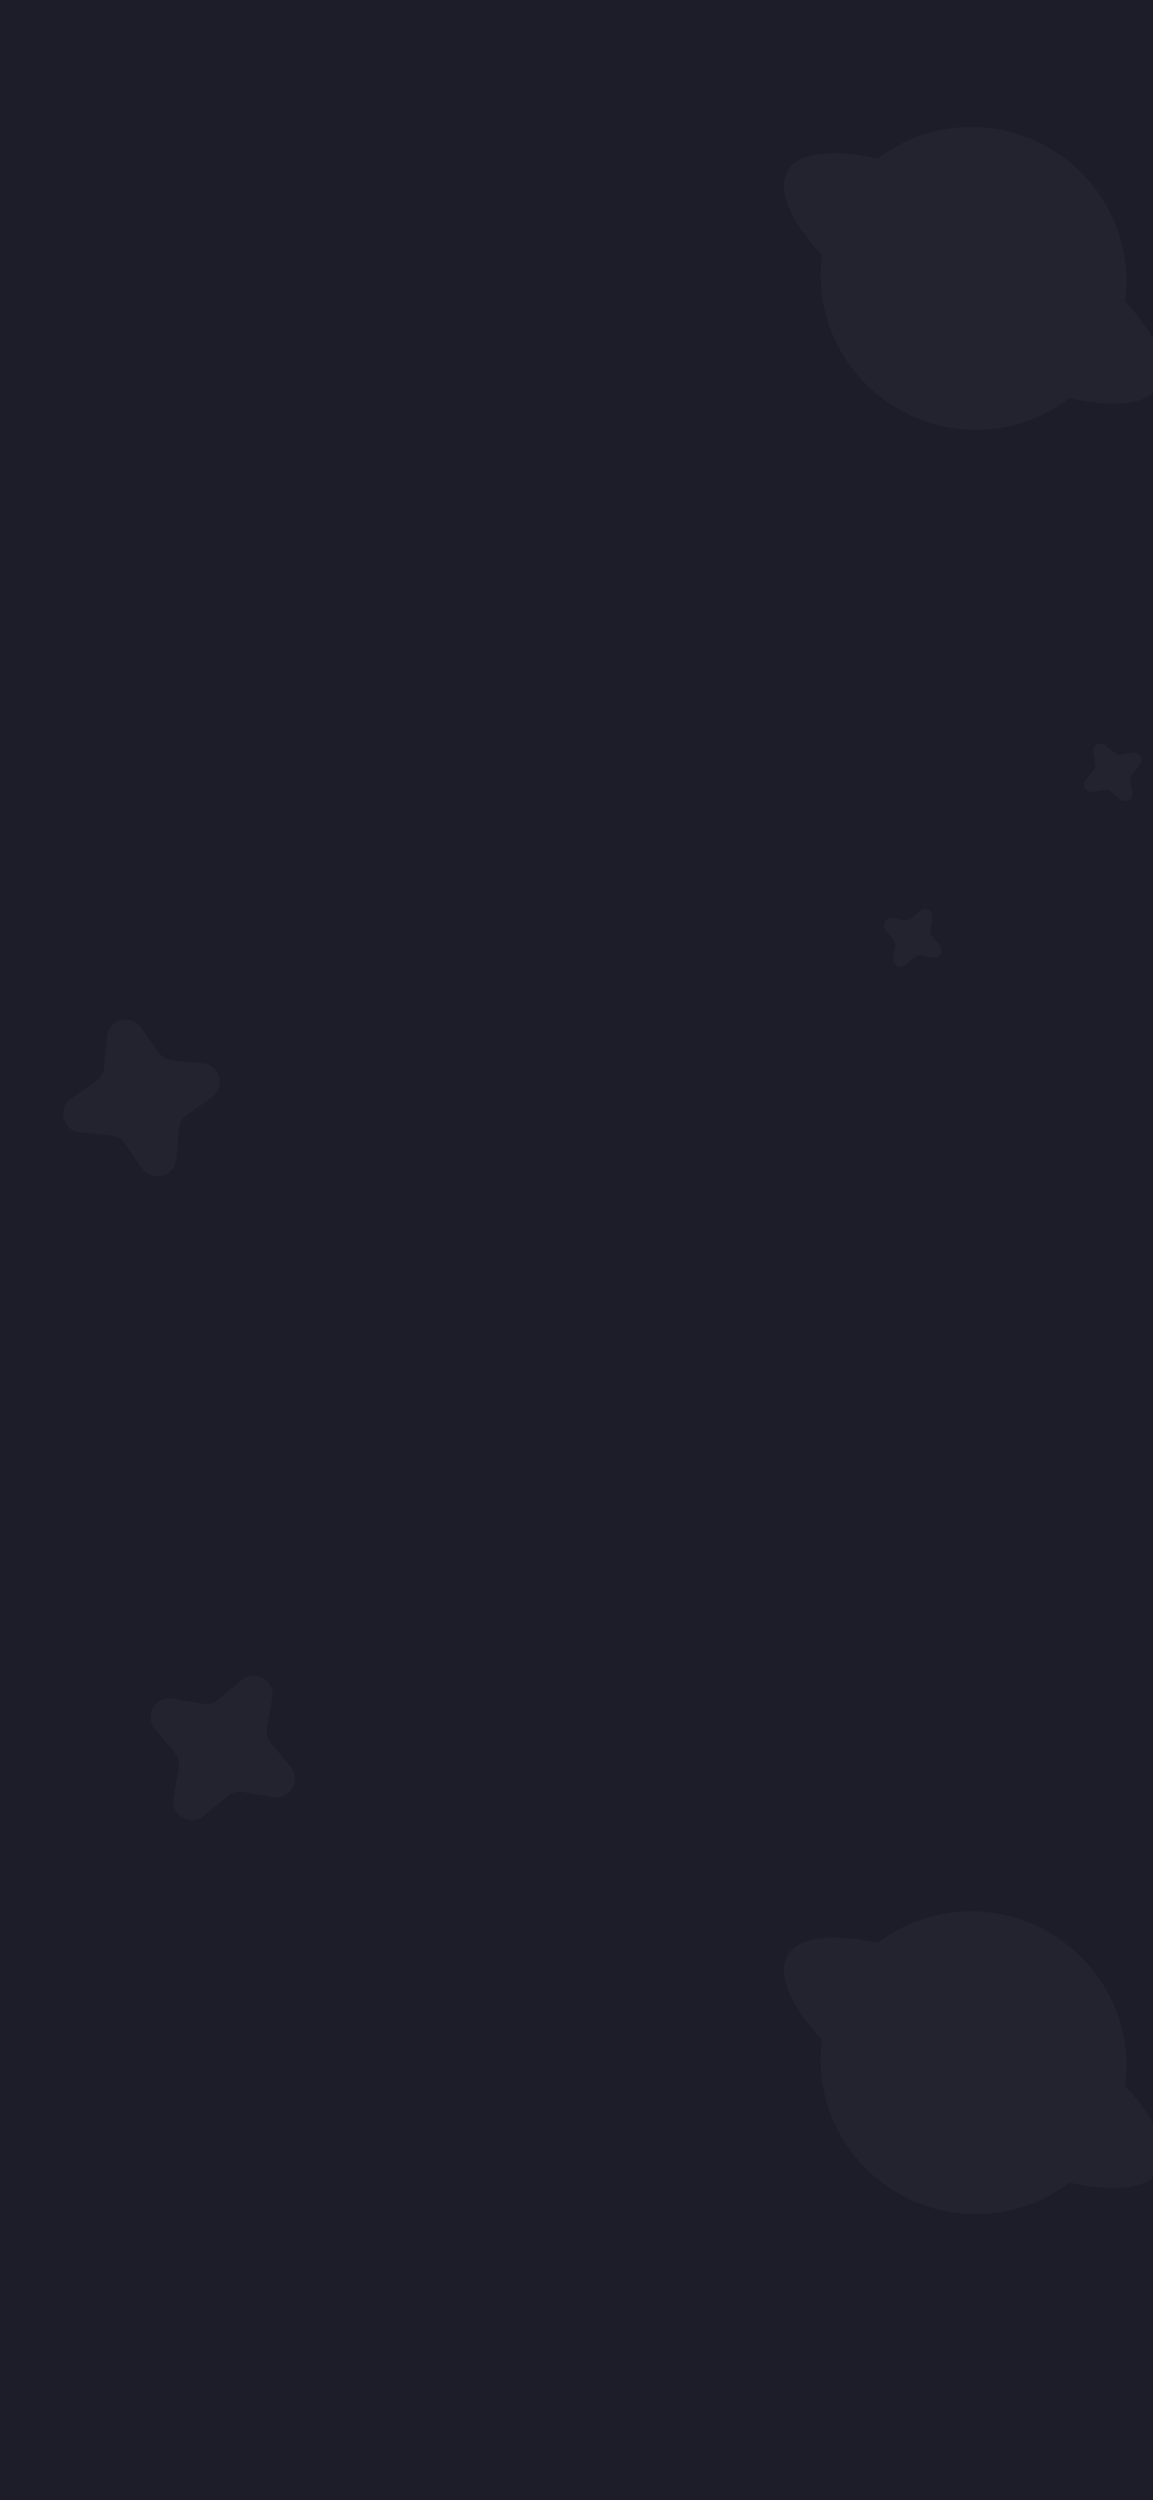 <svg width="369" height="800" viewBox="0 0 369 800" fill="none" xmlns="http://www.w3.org/2000/svg">
<rect x="0" y="0" width="369" height="800" fill="#808080" stroke="none"/>
<g clip-path="url(#clip0_66_1342)">
<rect width="369" height="800" fill="#1D1D29"/>
<path d="M34.24 331.722C34.755 326.176 41.891 324.263 45.111 328.809L50.787 336.825C51.8 338.254 53.385 339.169 55.129 339.331L64.909 340.24C70.456 340.755 72.368 347.891 67.822 351.11L59.806 356.787C58.377 357.799 57.462 359.385 57.3 361.129L56.391 370.91C55.876 376.456 48.74 378.368 45.521 373.822L39.844 365.806C38.832 364.377 37.246 363.462 35.502 363.3L25.722 362.391C20.176 361.876 18.263 354.74 22.809 351.521L30.825 345.844C32.254 344.832 33.169 343.246 33.331 341.502L34.24 331.722Z" fill="white" fill-opacity="0.03"/>
<path d="M77.339 537.629C81.625 534.071 88.023 537.766 87.085 543.256L85.431 552.938C85.136 554.664 85.611 556.433 86.729 557.781L93.002 565.339C96.56 569.625 92.866 576.023 87.375 575.085L77.693 573.431C75.967 573.136 74.198 573.61 72.851 574.729L65.292 581.002C61.007 584.56 54.608 580.866 55.546 575.375L57.2 565.693C57.495 563.967 57.021 562.198 55.902 560.85L49.629 553.292C46.071 549.006 49.766 542.608 55.256 543.546L64.938 545.2C66.664 545.495 68.433 545.021 69.781 543.902L77.339 537.629Z" fill="white" fill-opacity="0.03"/>
<path d="M294.525 291.491C296.232 290.074 298.78 291.545 298.407 293.732L297.748 297.587C297.631 298.275 297.819 298.979 298.265 299.516L300.763 302.526C302.18 304.232 300.708 306.78 298.522 306.407L294.666 305.748C293.979 305.631 293.275 305.819 292.738 306.265L289.728 308.763C288.022 310.18 285.474 308.709 285.847 306.522L286.506 302.667C286.623 301.979 286.434 301.275 285.989 300.738L283.491 297.728C282.074 296.022 283.545 293.474 285.732 293.847L289.587 294.506C290.275 294.623 290.979 294.435 291.516 293.989L294.525 291.491Z" fill="white" fill-opacity="0.03"/>
<path d="M349.847 240.732C349.474 238.545 352.022 237.074 353.728 238.491L356.738 240.989C357.275 241.435 357.979 241.623 358.667 241.506L362.522 240.847C364.709 240.474 366.18 243.022 364.763 244.728L362.265 247.738C361.819 248.275 361.631 248.979 361.748 249.667L362.407 253.522C362.78 255.709 360.232 257.18 358.526 255.763L355.516 253.265C354.979 252.819 354.275 252.631 353.587 252.748L349.732 253.407C347.545 253.78 346.074 251.232 347.491 249.526L349.989 246.516C350.435 245.979 350.623 245.275 350.506 244.587L349.847 240.732Z" fill="white" fill-opacity="0.03"/>
<path fill-rule="evenodd" clip-rule="evenodd" d="M360.049 96.446C370.078 107.295 374.583 117.262 371.032 123.413C367.481 129.564 356.596 130.647 342.186 127.386C327.028 139.167 305.4 141.189 287.464 130.833C269.527 120.477 260.464 100.737 263.088 81.719C253.059 70.87 248.554 60.902 252.105 54.751C255.656 48.6 266.541 47.518 280.951 50.778C296.109 38.997 317.737 36.976 335.673 47.331C353.61 57.687 362.673 77.428 360.049 96.446Z" fill="white" fill-opacity="0.03"/>
<path fill-rule="evenodd" clip-rule="evenodd" d="M360.049 667.446C370.078 678.295 374.583 688.262 371.032 694.413C367.481 700.564 356.596 701.647 342.186 698.386C327.028 710.167 305.4 712.189 287.464 701.833C269.527 691.477 260.464 671.737 263.088 652.719C253.059 641.87 248.554 631.902 252.105 625.751C255.656 619.6 266.541 618.518 280.951 621.778C296.109 609.997 317.737 607.976 335.673 618.331C353.61 628.687 362.673 648.428 360.049 667.446Z" fill="white" fill-opacity="0.03"/>
</g>
<defs>
<clipPath id="clip0_66_1342">
<rect width="369" height="800" fill="white"/>
</clipPath>
</defs>
</svg>
